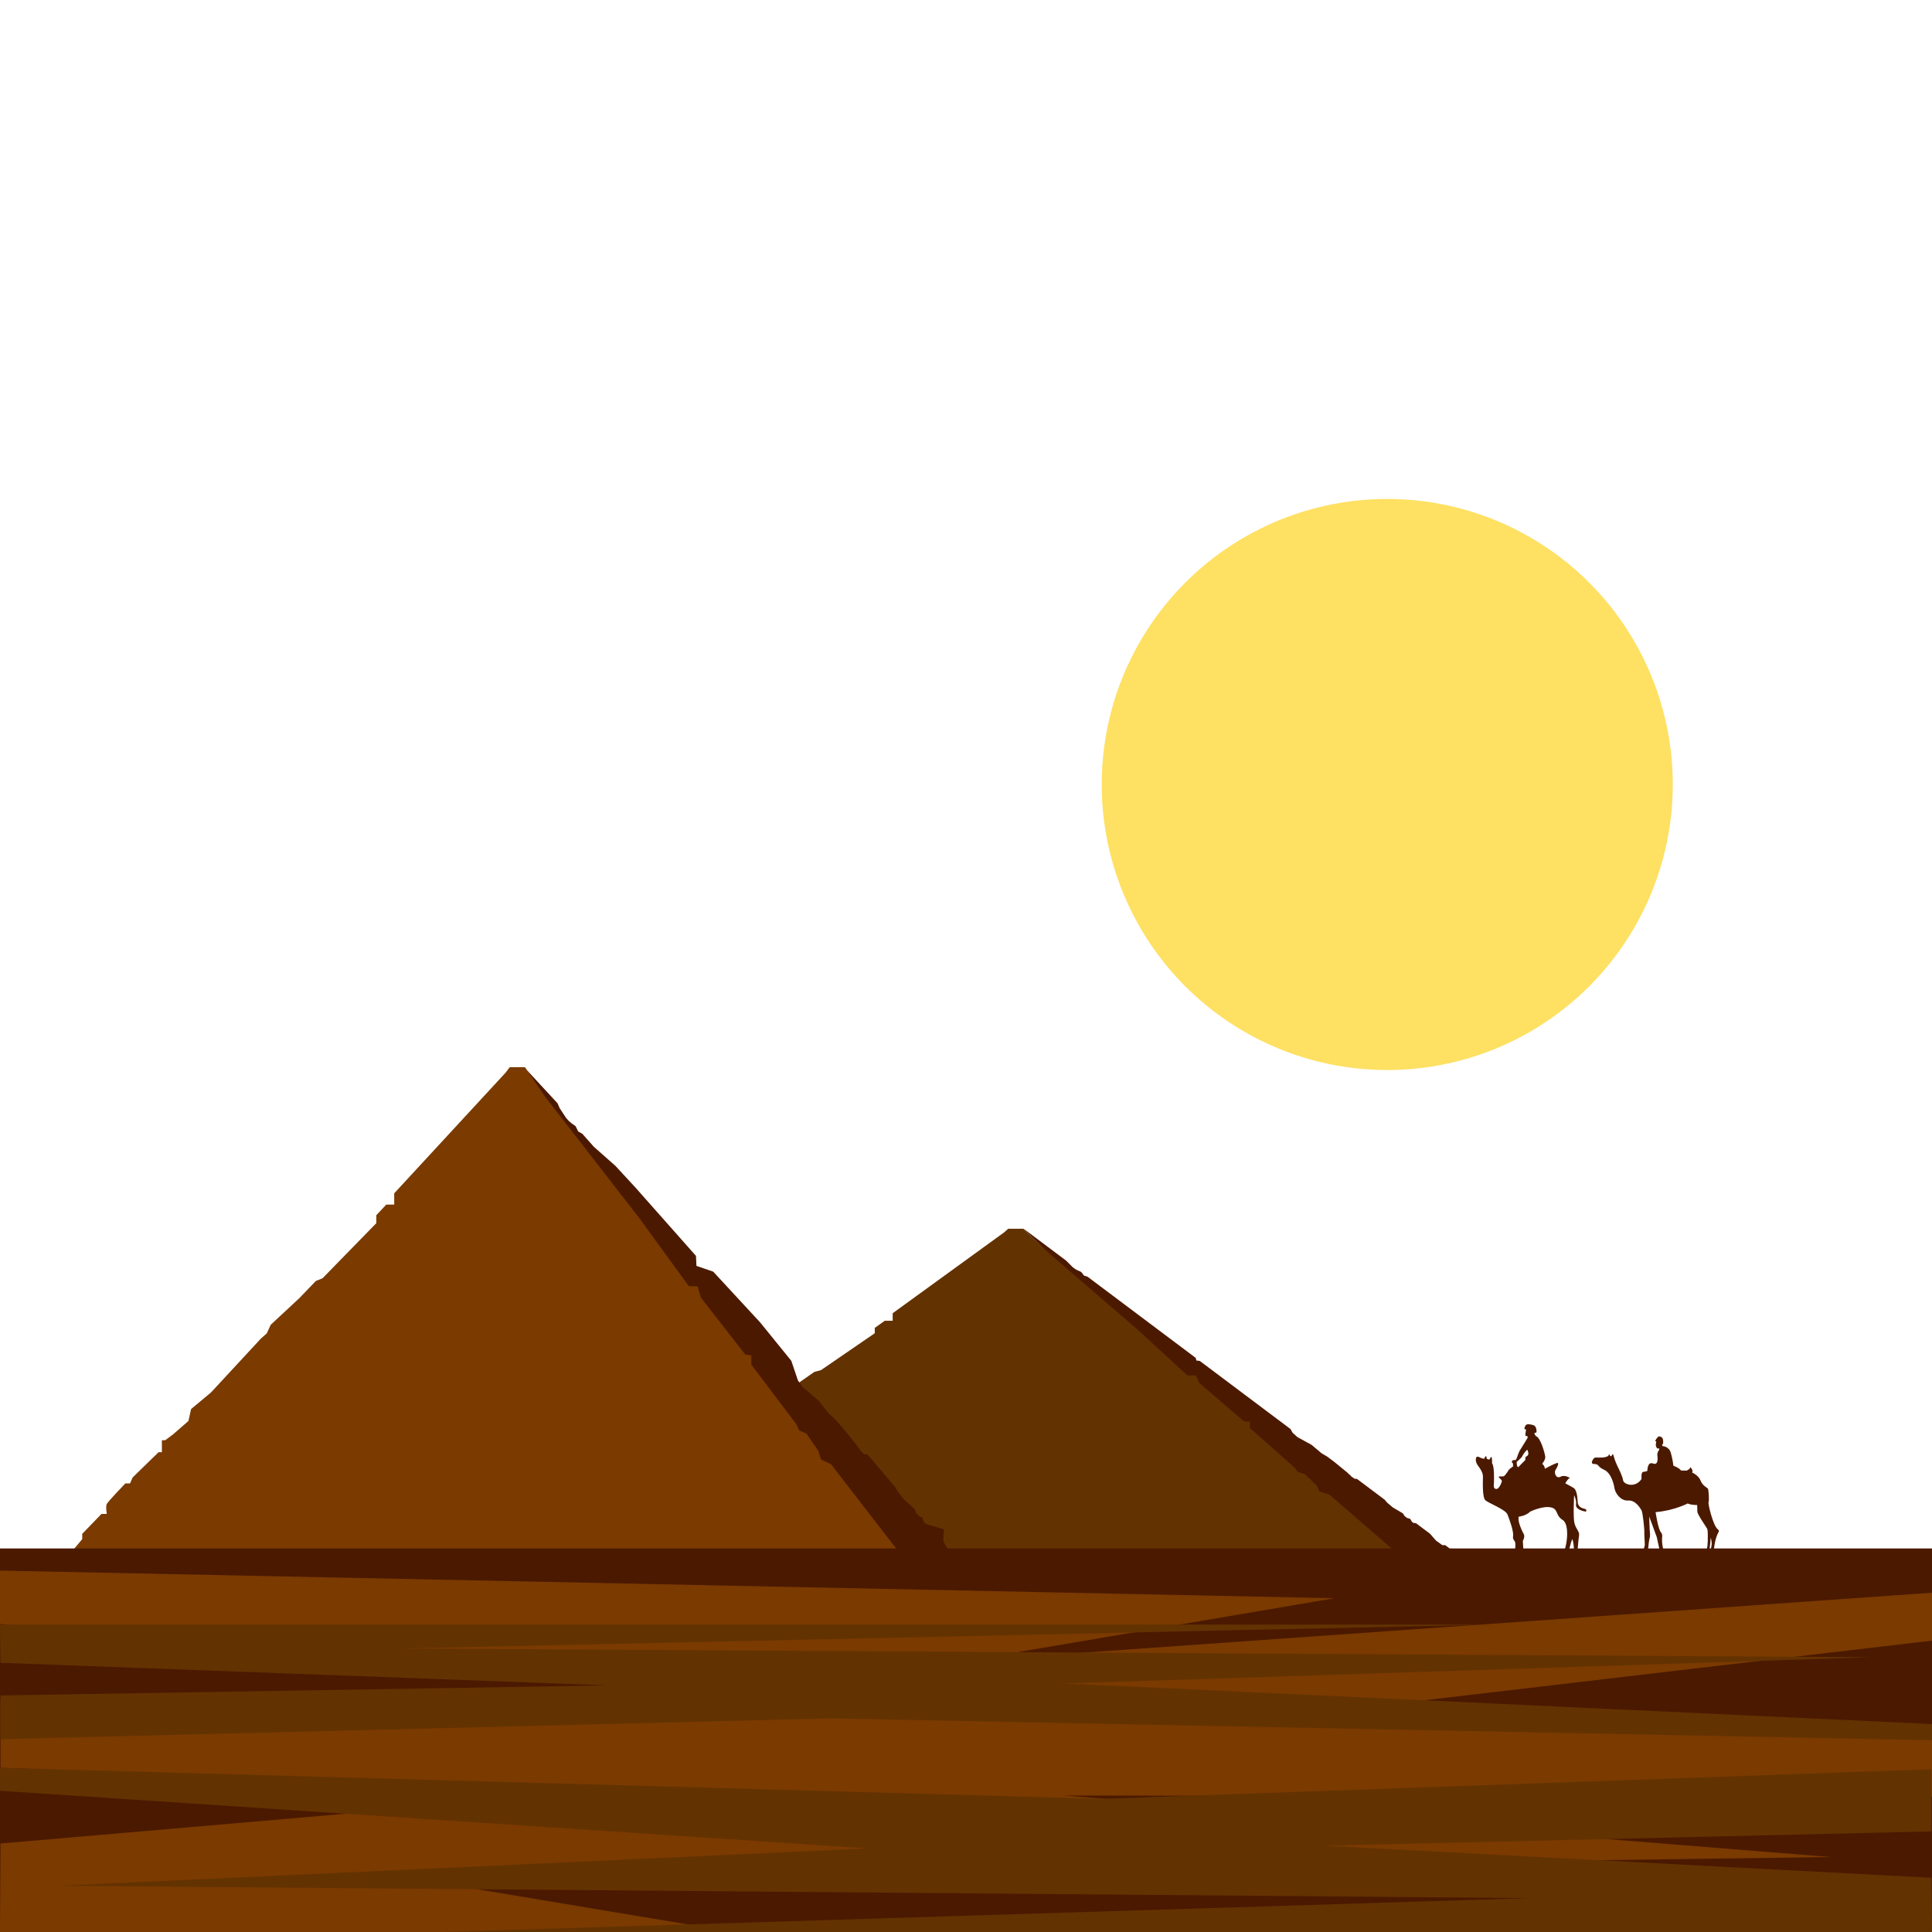 <?xml version="1.0" encoding="utf-8"?>
<!-- Generator: Adobe Illustrator 16.0.0, SVG Export Plug-In . SVG Version: 6.00 Build 0)  -->
<!DOCTYPE svg PUBLIC "-//W3C//DTD SVG 1.1//EN" "http://www.w3.org/Graphics/SVG/1.1/DTD/svg11.dtd">
<svg version="1.1" xmlns="http://www.w3.org/2000/svg" xmlns:xlink="http://www.w3.org/1999/xlink" x="0px" y="0px" width="800px"
	 height="800px" viewBox="0 0 800 800" enable-background="new 0 0 800 800" xml:space="preserve">
<g id="BACKGROUND" opacity="0.4">
</g>
<g id="OBJECT">
	<g>
		<polygon fill="#4B1900" points="597.227,639.804 594.614,637.923 592.137,635.092 592.137,635.092 586.296,630.708 
			585.277,630.62 584.624,630.09 583.895,628.905 583.895,628.905 582.665,628.563 581.686,627.832 580.873,626.637 578.16,625.044 
			576.739,624.197 575.074,622.804 574.291,622.106 573.335,620.979 561.834,612.348 560.971,612.348 559.501,611.352 
			559.109,610.804 558.571,610.455 558.081,609.907 552.507,605.347 549.631,603.188 547.258,601.791 543.13,598.309 
			543.13,598.309 537.219,595.069 535.26,593.277 534.352,591.72 496.787,563.525 495.396,563.353 495.113,562.269 453.785,531.25 
			450.348,528.669 448.873,528.2 447.717,526.694 447.717,526.694 446.179,526.01 445.249,525.512 444.122,524.665 441.46,521.998 
			423.877,508.802 557.075,643.18 602.913,643.18 598.414,639.804 		"/>
		<path fill="#633201" d="M236.06,643.18l4.397-3.497v-1.473l7.971-5.522h2.199c0,0-0.55-2.025,0-2.762
			c0.549-0.736,7.696-5.706,7.696-5.706h1.924l1.099-1.656l10.72-6.995h1.375v-3.313h1.374l3.298-1.657l6.322-3.682l1.1-3.313
			l8.246-4.602l20.615-14.911l2.474-1.473l1.649-2.393l11.819-7.363l6.872-4.786l2.749-0.736l22.264-15.278v-2.209l4.123-2.945
			h3.298v-3.13l46.177-33.502l1.649-1.473h6.321l8.246,8.099l39.03,33.688l20.615,18.96h3.573l1.374,3.129l18.416,15.831
			l2.474,0.185v2.577l18.69,16.567l1.1,1.656l3.023,0.921l4.947,4.785l1.1,2.394l4.123,1.288l28.036,24.299H236.06z"/>
		<polygon fill="#4B1900" points="390.607,638.284 390.82,633.261 383.197,630.951 382.52,630.123 381.918,628.472 380.47,627.722 
			379.436,626.562 378.732,624.874 375.755,622.188 374.201,620.768 372.483,618.607 371.686,617.541 370.785,615.898 
			359.296,602.342 357.58,601.976 356.003,600.357 355.657,599.579 355.074,599.007 354.605,598.201 348.828,591.102 
			345.795,587.677 343.193,585.325 338.942,579.938 332.396,574.373 330.415,571.645 327.668,563.499 314.776,547.597 
			295.333,526.568 288.39,524.178 288.185,520.034 262.965,491.563 254.811,482.742 245.877,474.835 241.126,469.471 
			239.404,468.499 238.353,466.338 236.609,465.084 235.575,464.224 234.388,462.881 231.756,458.889 230.854,456.833 
			218.14,443.082 334.877,641.369 392.36,641.369 		"/>
		<path fill="#7A3A00" d="M29.651,642.551l4.398-5.223v-2.199l7.971-8.245h2.199c0,0-0.55-3.024,0-4.123
			c0.55-1.1,7.696-8.521,7.696-8.521h1.924l1.1-2.474l10.72-10.444h1.374v-4.947h1.375l3.298-2.475l6.322-5.497l1.1-4.947
			l8.246-6.871l20.615-22.265l2.474-2.198l1.649-3.573l11.819-10.995l6.872-7.146l2.749-1.1l22.264-22.813v-3.298l4.123-4.398h3.298
			v-4.672l46.177-50.025l1.649-2.199h6.322l8.246,12.095l39.03,50.3l20.615,28.311h3.573l1.374,4.673l18.416,23.638l2.474,0.275
			v3.848l18.691,24.738l1.099,2.474l3.024,1.374l4.947,7.146l1.1,3.573l4.123,1.924l28.036,36.282H29.651z"/>
		<g>
			<g>
				<path fill="#4B1900" d="M659.669,606.188c2.786-0.031,1.498,1.045,4.453,2.354s4.053,5.614,4.391,7.683
					c0.338,2.069,2.533,5.319,5.656,5.108c3.124-0.211,4.981,3.166,5.53,4.011c0.549,0.844,1.267,8.231,1.183,8.907
					c-0.085,0.675,0.211,4.475,0.211,5.403s-1.824,5.241-1.824,5.241h2.837c0,0,0.549-6.592,0.929-7.816s0.169-2.617,0.085-3.293
					c-0.085-0.676-0.211-5.825-0.211-5.825l3.123,8.527c0,0,0.972,4.475,1.056,4.813c0.085,0.337-0.208,3.595-0.208,3.595h2.252
					l-0.439-3.384c-1.14-4.897,0.253-5.699-0.929-7.008c-1.183-1.309-2.222-8.358-2.222-8.358
					c7.614-0.633,13.281-3.588,13.281-3.588c1.563,0.717,3.927,0.633,3.927,0.633s0.084,1.646,0.084,2.744s3.588,6.248,3.926,6.839
					s0.465,0.76,0.38,5.53c-0.084,4.77-1.978,6.592-1.978,6.592h4.638l-0.211-2.371c0.844-9.244,3.334-7.894,1.562-9.414
					c-1.773-1.52-4.011-10.427-3.673-11.145c0.338-0.717,0-4.938-0.211-5.445s-2.237-1.182-3.082-3.419
					c-0.844-2.237-3.546-3.378-3.546-3.378c0.718-0.675-0.675-2.237-0.675-2.237c-0.212,0.972-1.604,1.457-1.604,1.457l-2.279-0.032
					c-0.697-1.076-3.167-1.994-3.167-1.994s-0.284-2.691-1.076-5.383c-0.791-2.691-3.504-2.765-3.504-2.765l-0.084-0.718
					c0.274,0.084,0.517-0.063,0.422-1.52c-0.095-1.457-1.076-1.678-1.62-1.773c-0.544-0.095-1.609,1.583-1.641,1.868
					c-0.032,0.285,0.411,0.189,0.411,0.189s-0.189,1.014-0.189,1.521c0,0.506,0.38,1.329,0.696,1.456s0.591-0.158,0.591-0.158
					s0.296,0.718,0,0.887c-0.295,0.169-0.718,1.309-0.675,1.857c0.042,0.549,0.76,4.559-1.731,3.63
					c-2.49-0.929-2.364,3.04-2.364,3.04s-0.886,0.38-1.772,0.422s-0.665,2.955-0.665,2.955c-2.628,3.895-7.377,2.279-7.63,0.507
					c-0.254-1.773-1.963-5.066-2.217-5.604c-0.253-0.538-1.171-2.438-1.646-4.306c-0.475-1.868-0.918-0.063-0.918-0.063
					l-0.633-0.063c-0.285-1.456-0.729,0-0.729,0c-0.158,0.096-1.14,0.539-2.237,0.623s-2.026,0-2.955,0s-1.436,1.436-1.436,1.436
					C658.79,605.869,659.669,606.188,659.669,606.188z M707.624,643.143c0,0,0.761-4.749,0.697-6.396
					C708.321,636.747,709.714,639.533,707.624,643.143z"/>
			</g>
			<path fill="#4B1900" d="M611.997,606.906c0,0,2.063,2.438,2.063,4.408s-0.375,8.724,1.032,9.943
				c1.407,1.219,8.254,3.752,9.099,5.815c0.844,2.063,2.626,7.035,2.345,8.911s0.797,1.594,0.938,3.142
				c0.142,1.548-0.563,5.769-0.563,5.769h4.08l-0.422-6.823c0,0,0.985-1.688,0.422-2.744c-0.563-1.055-2.743-5.347-2.11-7.316
				c0,0,2.814-0.211,4.784-2.11c0,0,4.995-2.392,8.371-1.759c3.377,0.634,1.829,3.236,5.065,5.276s1.66,12.944-0.802,15.477h2.708
				c0,0,1.471-7.034,2.104-7.527c0,0,1.337,4.011,0,7.527h1.899c0,0,0.563-7.598,0.845-9.145c0.281-1.548-1.267-2.533-1.899-4.995
				c-0.634-2.463-0.141-11.608-0.141-11.608s1.055,1.971,0.773,3.94s3.447,2.813,3.939,2.813c0.493,0,0.634-0.984-0.563-1.195
				c-1.196-0.212-2.603-1.056-2.673-2.674s-0.282-5.065-1.688-5.909c-1.407-0.845-3.447-1.899-3.447-1.899s1.196-2.252,1.97-2.181
				c0,0-2.11-1.548-3.939-0.563c-1.829,0.985-2.814-1.618-2.111-2.743c0.704-1.126,1.9-3.377,0.423-2.885s-4.784,2.321-4.784,2.321
				s-0.07-1.266-1.125-2.04c0,0,1.406-1.688,1.266-2.954c-0.141-1.267-1.899-7.95-3.869-8.513c0,0-0.703-0.914-0.633-1.302
				c0,0,0.598,0.035,0.809-0.281s0.105-2.497-1.125-2.919c-1.231-0.423-2.814-0.669-3.271,0c-0.457,0.668-0.669,1.441-0.422,1.583
				c0.246,0.141,0.598,0.246,0.598,0.246s-0.633,2.673-0.07,2.638s0.563-0.035,0.563-0.035l0.141,0.738c0,0-2.005,3.342-2.954,4.784
				c-0.95,1.442-1.372,3.342-1.618,3.729s-0.387,0.738-0.387,0.738s-0.493-0.105-1.091,0.07c-0.598,0.177-0.703,1.091-0.035,1.267
				l0.035,1.302c0,0-1.548,0.984-1.899,1.618c-0.352,0.633-1.442,2.146-1.864,2.392s-2.005,0-2.181,0.246s1.195,1.196,1.301,1.653
				s-1.09,3.377-2.146,3.412c-1.055,0.035-1.302-0.633-1.16-2.04c0.141-1.407,0.211-7.633-0.739-8.513c0,0,0.07-2.286-0.281-2.813
				c0,0-0.668,0.773-0.738,1.09s-1.196-0.211-1.196-0.211s0-1.02-0.352-1.055s-0.634,1.02-0.634,1.02s-0.879-0.035-1.406-0.316
				c-0.528-0.281-1.583-0.879-1.899-0.281C611.012,604.021,610.855,605.253,611.997,606.906z M628.037,605.323
				c0,0,2.04-1.688,2.251-2.251c0.211-0.563,1.653-2.709,2.181-2.709c0,0,0.598,1.372,0.316,2.005
				c-0.281,0.634-0.914,0.704-1.055,0.915s0,1.23-0.281,1.442c-0.281,0.211-2.463,2.497-2.709,2.743
				S627.979,606.991,628.037,605.323z"/>
		</g>
	</g>
	<rect y="641.18" fill="#4B1900" width="800" height="158.82"/>
	<polygon fill="#7A3A00" points="-0.016,650.333 552.646,661.787 400,687.75 800.016,659.496 800.016,679.351 559.016,707.667 
		800.016,715.746 800.016,744 440.605,743.493 758.016,768.953 166.521,777.092 303.563,800 -0.016,800 0.214,763.347 
		251.682,741.667 0.214,732 0.214,704.549 385.974,709.131 -0.016,672.478 	"/>
	<polygon fill="#633201" points="456.184,744.865 -0.031,732 -0.031,741.525 359.379,765.383 25.077,780.838 633.464,785.966 
		184,800 800,800 799.771,777.546 548.303,764.265 799.771,758.342 799.771,732.612 	"/>
	<polygon fill="#633201" points="343.785,711.536 800,720.59 800,713.886 440.59,697.096 774.892,686.219 166.505,682.609 
		615.969,672.732 -0.031,672.732 0.198,688.535 251.667,697.883 0.198,702.051 0.198,720.159 	"/>
	<circle fill="#FEE063" cx="574.425" cy="324.841" r="118.241"/>
</g>
<g id="DESIGNED_BY_FREEPIK">
</g>
</svg>
